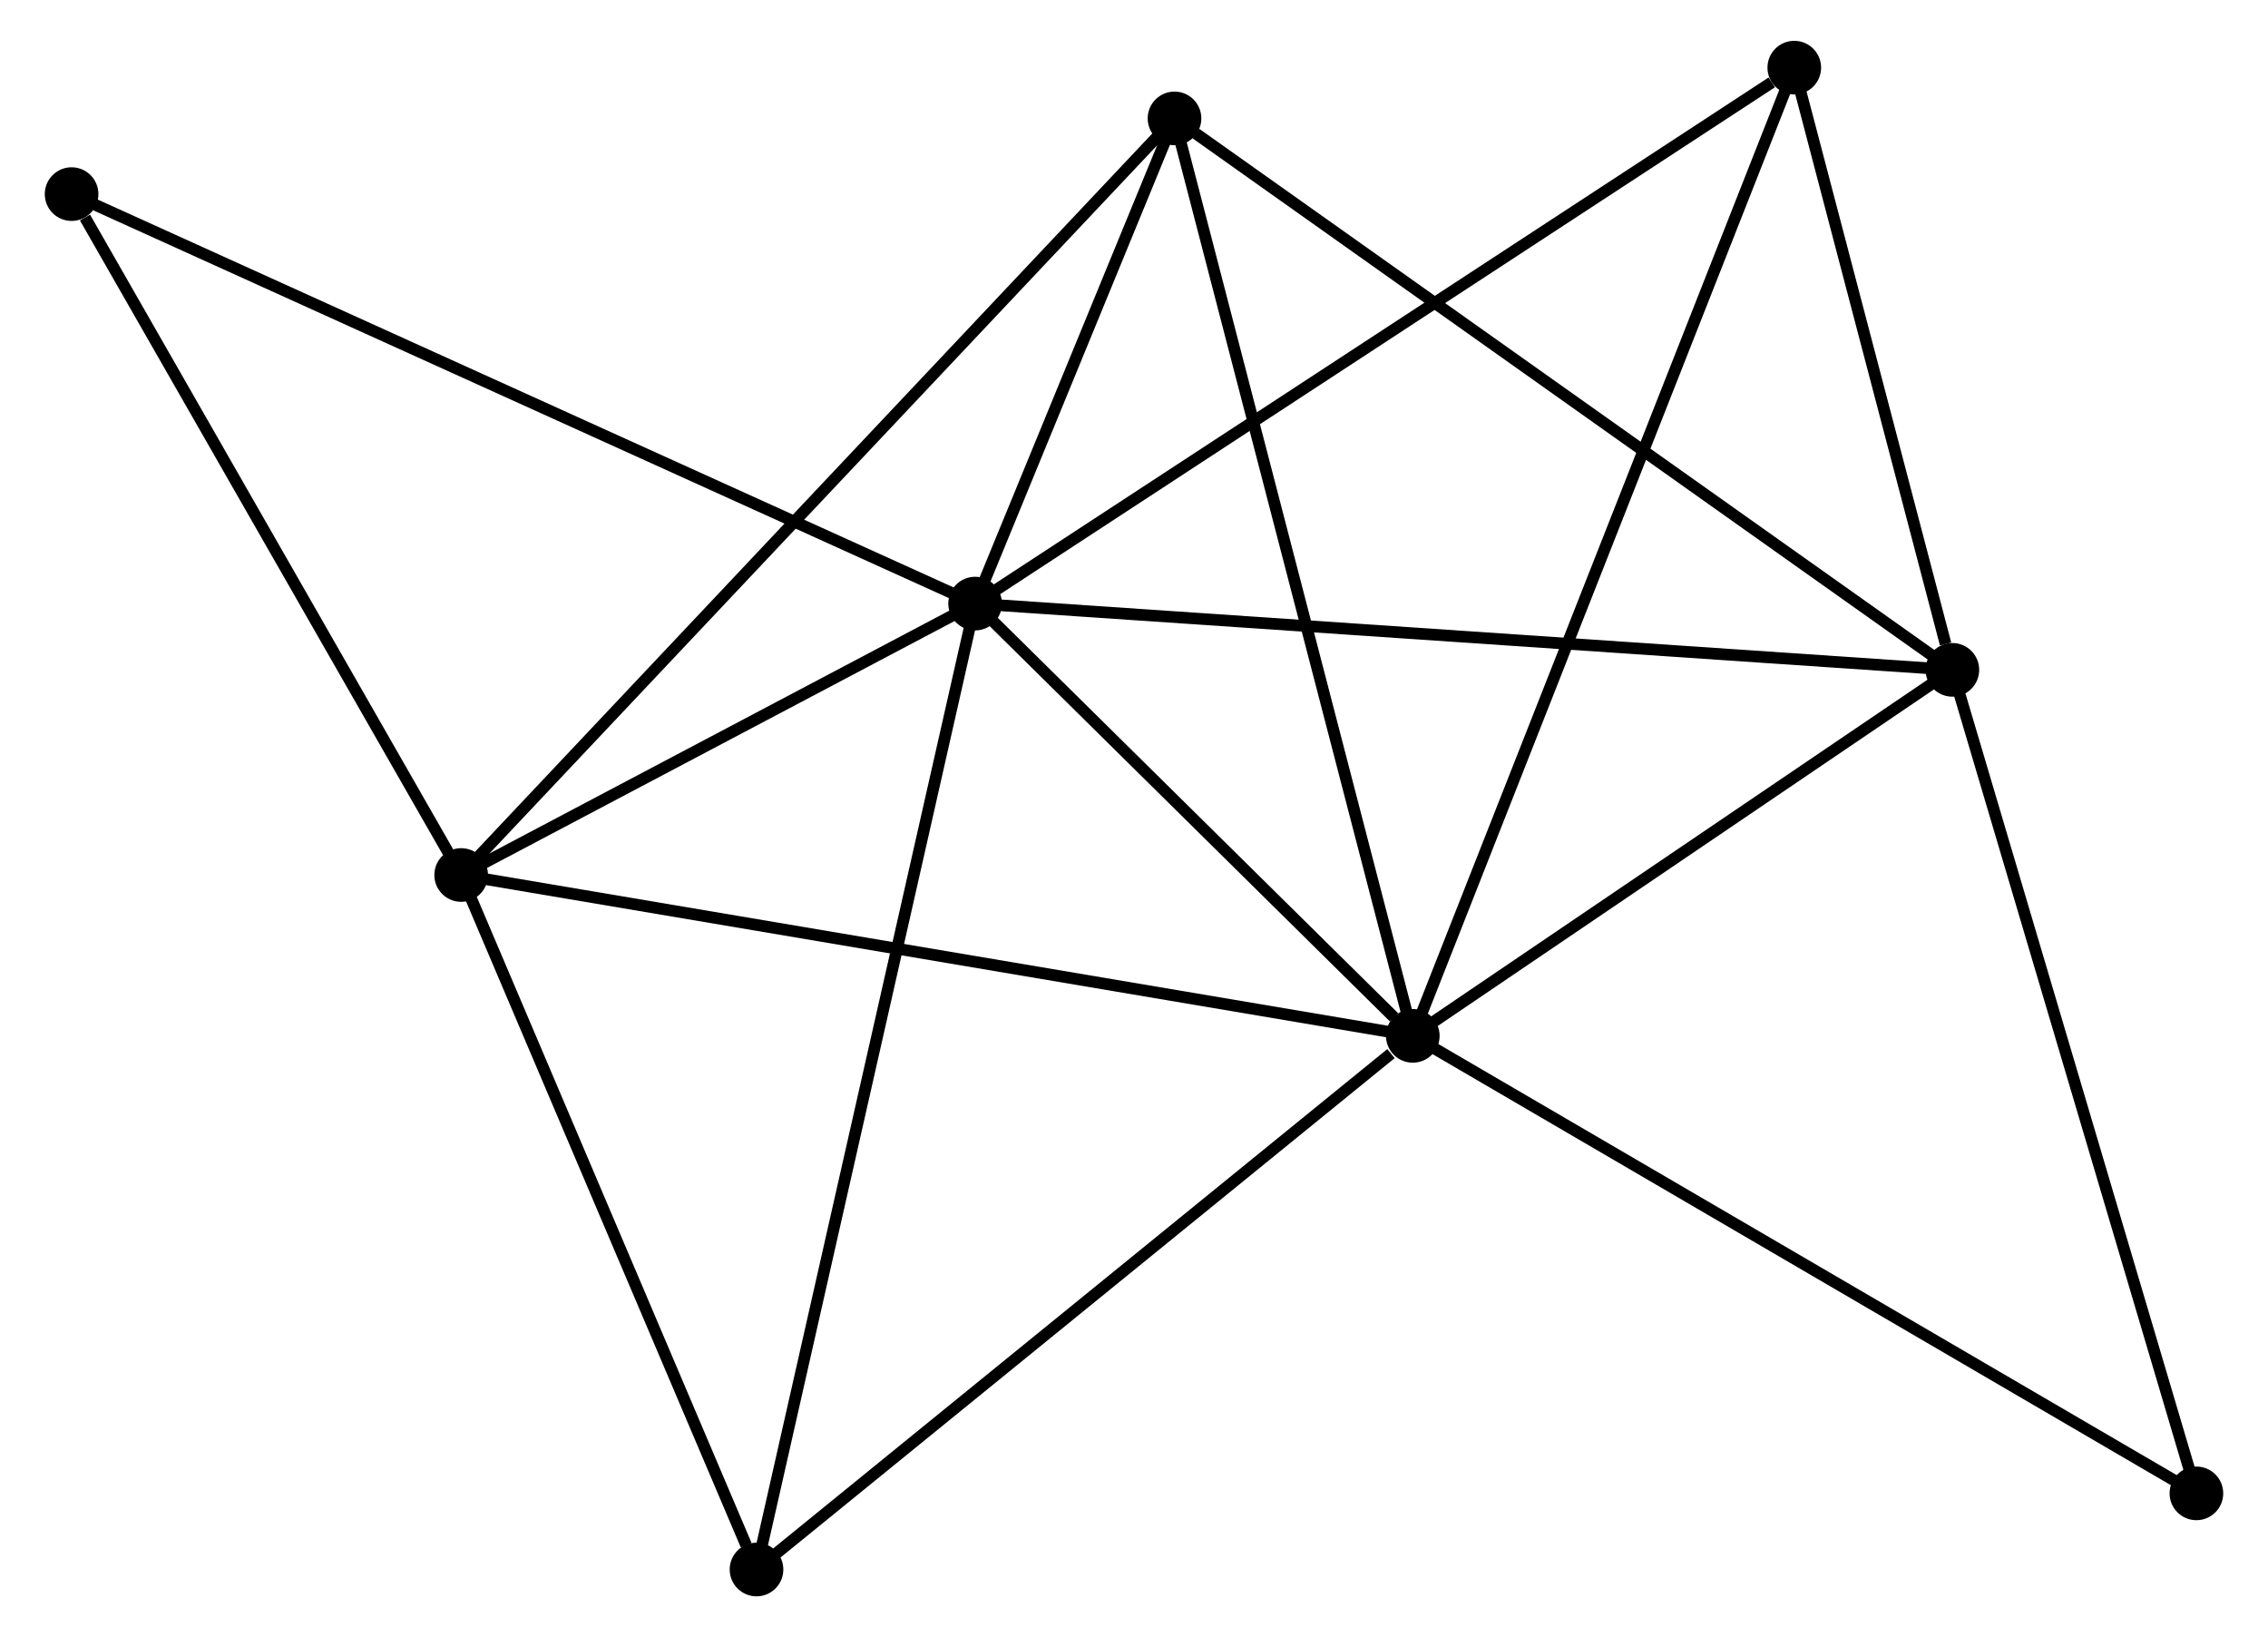 <?xml version="1.0" encoding="UTF-8" standalone="no"?>
<!DOCTYPE svg PUBLIC "-//W3C//DTD SVG 1.1//EN"
 "http://www.w3.org/Graphics/SVG/1.1/DTD/svg11.dtd">
<!-- Generated by graphviz version 2.36.0 (20140111.2315)
 -->
<!-- Title: %3 Pages: 1 -->
<svg width="194pt" height="140pt"
 viewBox="0.00 0.00 193.82 140.36" xmlns="http://www.w3.org/2000/svg" xmlns:xlink="http://www.w3.org/1999/xlink">
<g id="graph0" class="graph" transform="scale(1 1) rotate(0) translate(4 136.364)">
<title>%3</title>
<!-- 0 -->
<g id="node1" class="node"><title>0</title>
<ellipse fill="black" stroke="black" cx="116.819" cy="-47.553" rx="1.8" ry="1.8"/>
</g>
<!-- 1 -->
<g id="node2" class="node"><title>1</title>
<ellipse fill="black" stroke="black" cx="79.284" cy="-84.614" rx="1.8" ry="1.8"/>
</g>
<!-- 0&#45;&#45;1 -->
<g id="edge1" class="edge"><title>0&#45;&#45;1</title>
<path fill="none" stroke="black" d="M115.207,-49.145C109.032,-55.241 86.941,-77.054 80.849,-83.069"/>
</g>
<!-- 2 -->
<g id="node3" class="node"><title>2</title>
<ellipse fill="black" stroke="black" cx="163.092" cy="-78.933" rx="1.8" ry="1.8"/>
</g>
<!-- 0&#45;&#45;2 -->
<g id="edge2" class="edge"><title>0&#45;&#45;2</title>
<path fill="none" stroke="black" d="M118.359,-48.597C125.384,-53.361 154.364,-73.014 161.499,-77.852"/>
</g>
<!-- 3 -->
<g id="node4" class="node"><title>3</title>
<ellipse fill="black" stroke="black" cx="35.209" cy="-61.344" rx="1.8" ry="1.8"/>
</g>
<!-- 0&#45;&#45;3 -->
<g id="edge3" class="edge"><title>0&#45;&#45;3</title>
<path fill="none" stroke="black" d="M114.802,-47.894C103.511,-49.802 48.261,-59.138 37.155,-61.015"/>
</g>
<!-- 4 -->
<g id="node5" class="node"><title>4</title>
<ellipse fill="black" stroke="black" cx="96.384" cy="-126.212" rx="1.8" ry="1.8"/>
</g>
<!-- 0&#45;&#45;4 -->
<g id="edge4" class="edge"><title>0&#45;&#45;4</title>
<path fill="none" stroke="black" d="M116.314,-49.497C113.487,-60.38 99.652,-113.632 96.871,-124.336"/>
</g>
<!-- 5 -->
<g id="node6" class="node"><title>5</title>
<ellipse fill="black" stroke="black" cx="149.534" cy="-130.564" rx="1.8" ry="1.8"/>
</g>
<!-- 0&#45;&#45;5 -->
<g id="edge5" class="edge"><title>0&#45;&#45;5</title>
<path fill="none" stroke="black" d="M117.503,-49.286C121.76,-60.09 144.608,-118.064 148.855,-128.839"/>
</g>
<!-- 6 -->
<g id="node7" class="node"><title>6</title>
<ellipse fill="black" stroke="black" cx="60.537" cy="-1.8" rx="1.8" ry="1.8"/>
</g>
<!-- 0&#45;&#45;6 -->
<g id="edge6" class="edge"><title>0&#45;&#45;6</title>
<path fill="none" stroke="black" d="M114.947,-46.03C106.249,-38.96 69.886,-9.4 62.035,-3.018"/>
</g>
<!-- 7 -->
<g id="node8" class="node"><title>7</title>
<ellipse fill="black" stroke="black" cx="184.02" cy="-8.328" rx="1.8" ry="1.8"/>
</g>
<!-- 0&#45;&#45;7 -->
<g id="edge7" class="edge"><title>0&#45;&#45;7</title>
<path fill="none" stroke="black" d="M118.481,-46.583C127.697,-41.203 172.483,-15.062 182.17,-9.408"/>
</g>
<!-- 1&#45;&#45;2 -->
<g id="edge8" class="edge"><title>1&#45;&#45;2</title>
<path fill="none" stroke="black" d="M81.356,-84.474C92.951,-83.688 149.687,-79.841 161.092,-79.068"/>
</g>
<!-- 1&#45;&#45;3 -->
<g id="edge9" class="edge"><title>1&#45;&#45;3</title>
<path fill="none" stroke="black" d="M77.39,-83.614C70.14,-79.787 44.199,-66.091 37.046,-62.314"/>
</g>
<!-- 1&#45;&#45;4 -->
<g id="edge10" class="edge"><title>1&#45;&#45;4</title>
<path fill="none" stroke="black" d="M80.019,-86.401C82.832,-93.244 92.896,-117.727 95.671,-124.478"/>
</g>
<!-- 1&#45;&#45;5 -->
<g id="edge11" class="edge"><title>1&#45;&#45;5</title>
<path fill="none" stroke="black" d="M81.021,-85.75C90.656,-92.052 137.474,-122.675 147.6,-129.299"/>
</g>
<!-- 1&#45;&#45;6 -->
<g id="edge12" class="edge"><title>1&#45;&#45;6</title>
<path fill="none" stroke="black" d="M78.821,-82.567C76.227,-71.109 63.536,-15.045 60.984,-3.776"/>
</g>
<!-- 8 -->
<g id="node9" class="node"><title>8</title>
<ellipse fill="black" stroke="black" cx="1.8" cy="-119.722" rx="1.8" ry="1.8"/>
</g>
<!-- 1&#45;&#45;8 -->
<g id="edge13" class="edge"><title>1&#45;&#45;8</title>
<path fill="none" stroke="black" d="M77.369,-85.482C66.649,-90.339 14.193,-114.107 3.648,-118.884"/>
</g>
<!-- 2&#45;&#45;4 -->
<g id="edge14" class="edge"><title>2&#45;&#45;4</title>
<path fill="none" stroke="black" d="M161.443,-80.101C152.294,-86.586 107.836,-118.096 98.22,-124.911"/>
</g>
<!-- 2&#45;&#45;5 -->
<g id="edge15" class="edge"><title>2&#45;&#45;5</title>
<path fill="none" stroke="black" d="M162.509,-81.151C160.279,-89.644 152.3,-120.032 150.099,-128.411"/>
</g>
<!-- 2&#45;&#45;7 -->
<g id="edge16" class="edge"><title>2&#45;&#45;7</title>
<path fill="none" stroke="black" d="M163.609,-77.187C166.479,-67.504 180.427,-20.449 183.444,-10.272"/>
</g>
<!-- 3&#45;&#45;4 -->
<g id="edge17" class="edge"><title>3&#45;&#45;4</title>
<path fill="none" stroke="black" d="M36.721,-62.947C45.258,-72 87.322,-116.604 95.134,-124.887"/>
</g>
<!-- 3&#45;&#45;6 -->
<g id="edge18" class="edge"><title>3&#45;&#45;6</title>
<path fill="none" stroke="black" d="M35.939,-59.626C39.573,-51.084 55.681,-13.217 59.651,-3.884"/>
</g>
<!-- 3&#45;&#45;8 -->
<g id="edge19" class="edge"><title>3&#45;&#45;8</title>
<path fill="none" stroke="black" d="M34.097,-63.286C29.025,-72.15 8.102,-108.71 2.95,-117.712"/>
</g>
</g>
</svg>
